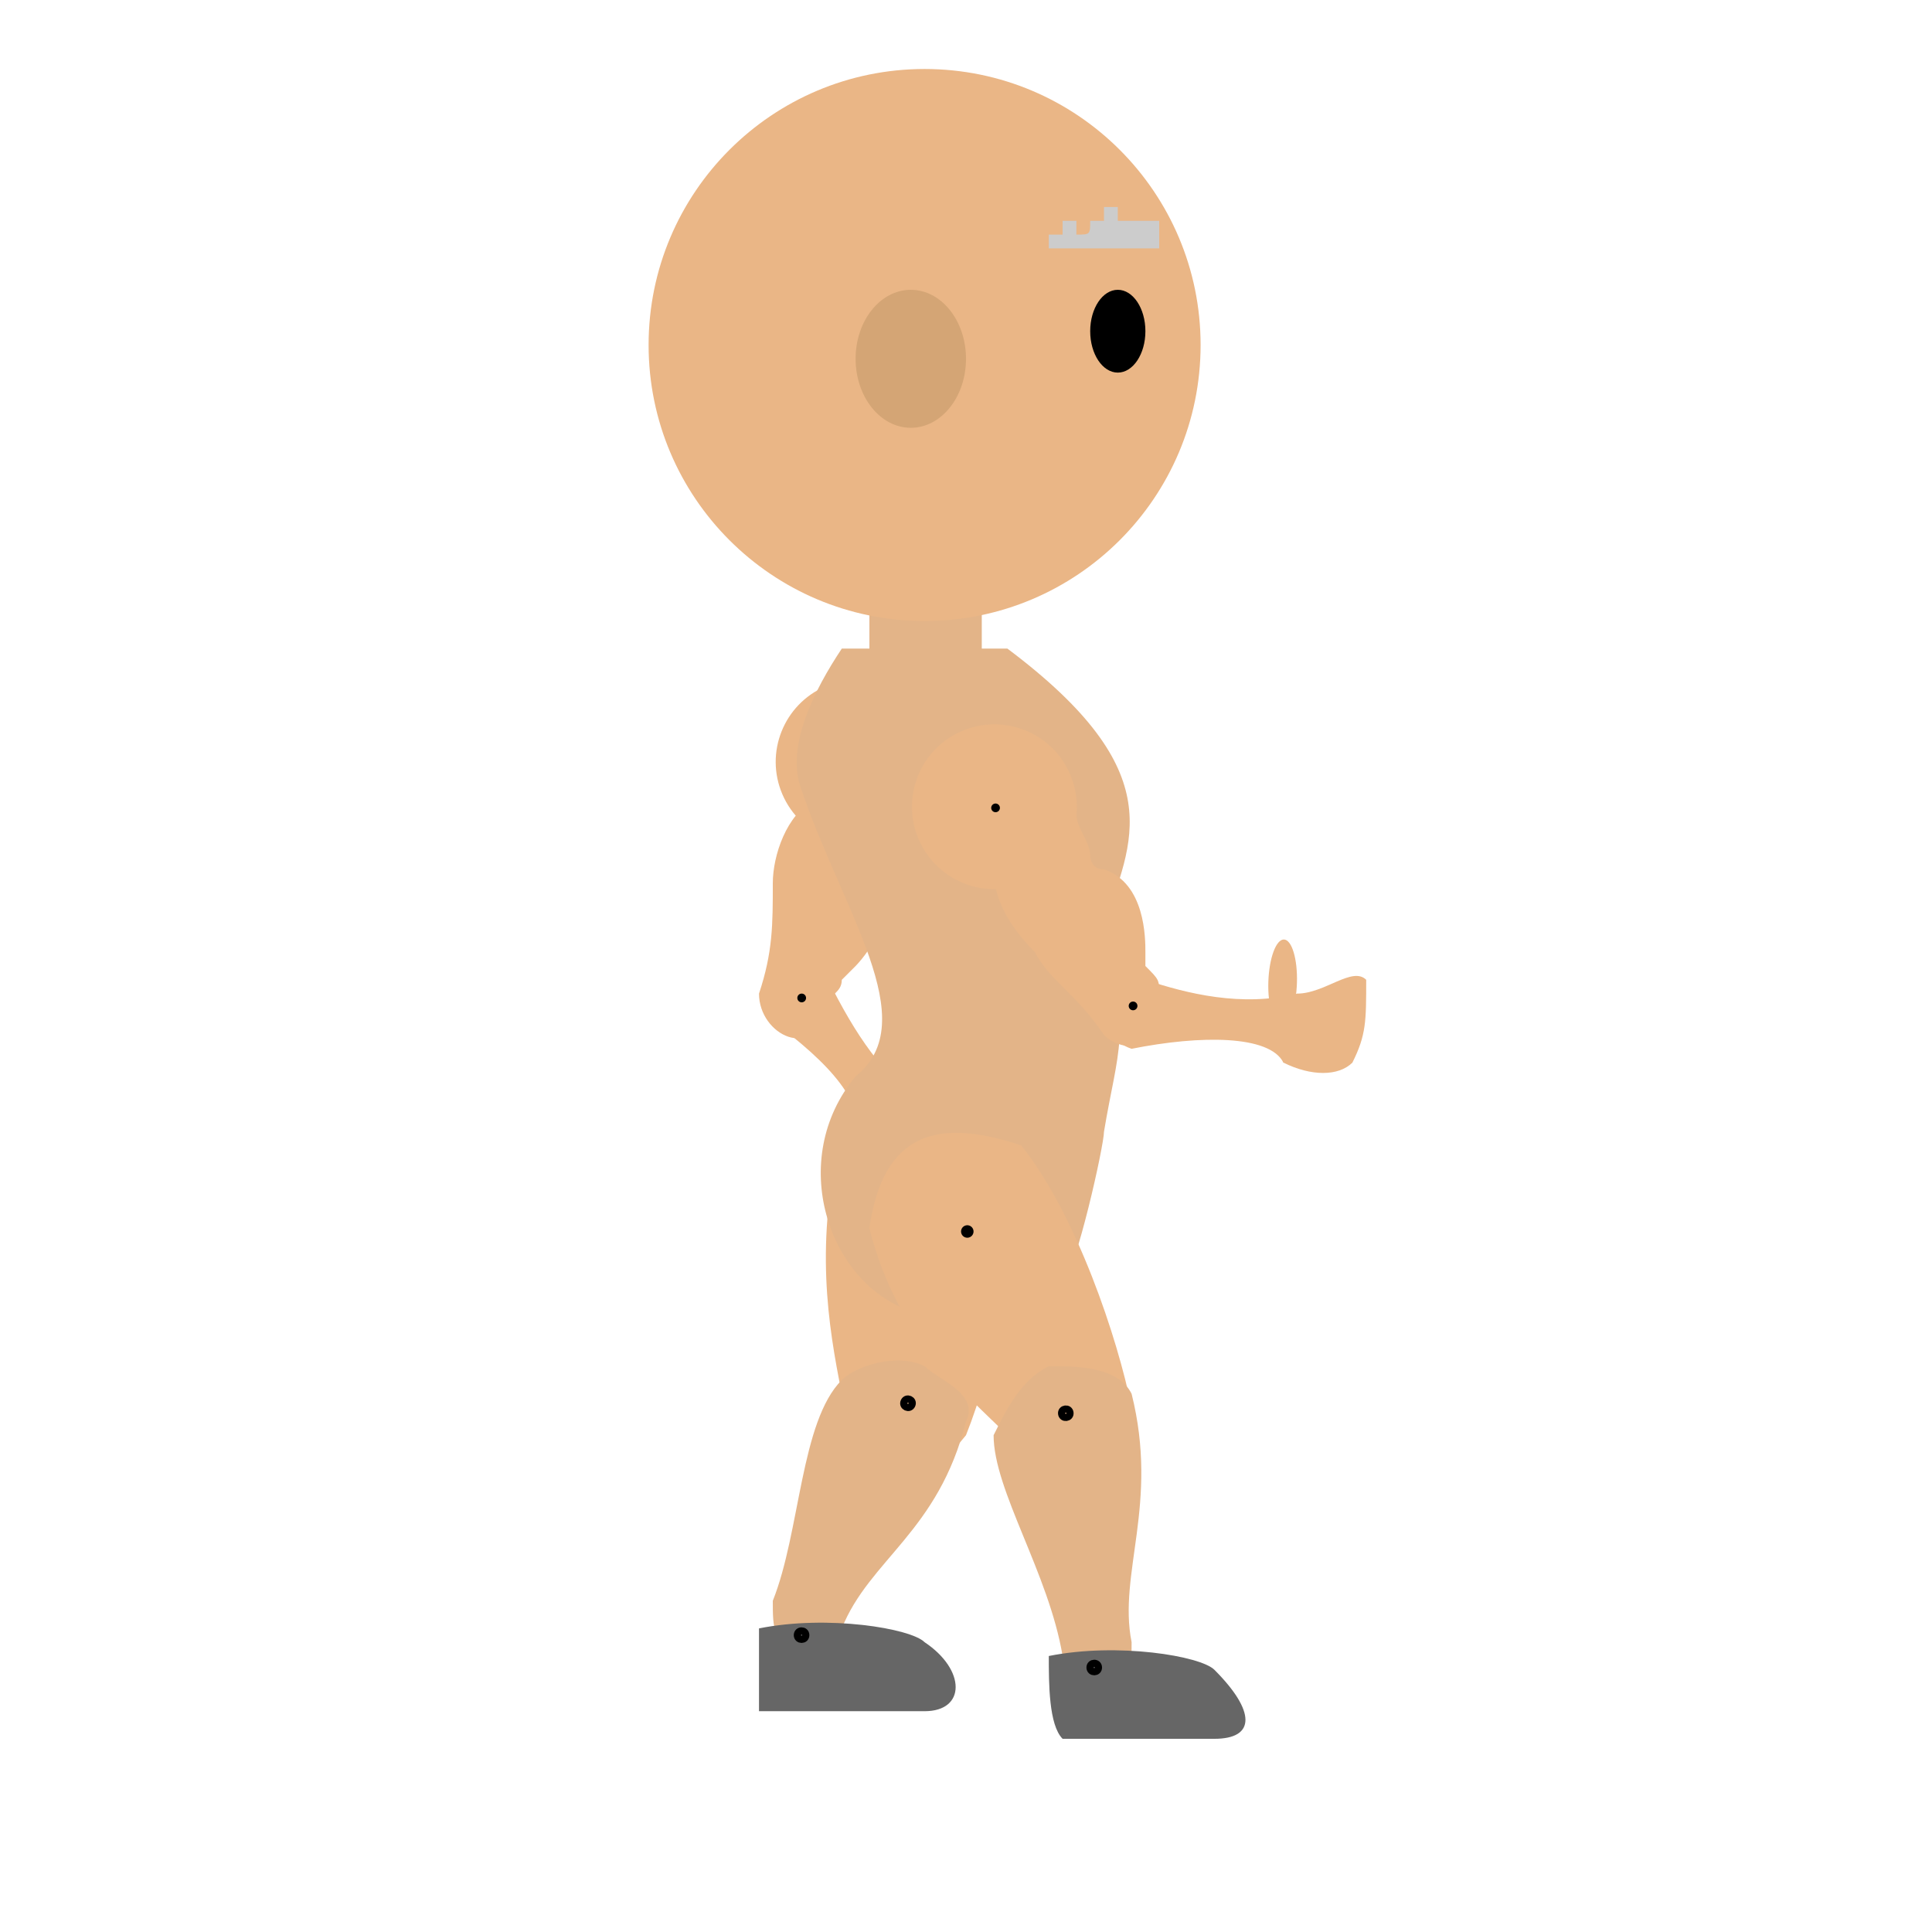 <?xml version="1.0" encoding="UTF-8"?>
<!DOCTYPE svg PUBLIC "-//W3C//DTD SVG 1.1//EN" "http://www.w3.org/Graphics/SVG/1.1/DTD/svg11.dtd">
<!-- Creator: CorelDRAW X8 -->
<svg xmlns="http://www.w3.org/2000/svg" xml:space="preserve" width="140px" height="140px" version="1.1" shape-rendering="geometricPrecision" text-rendering="geometricPrecision" image-rendering="optimizeQuality" fill-rule="evenodd" clip-rule="evenodd"
viewBox="0 0 140 140"
 xmlns:xlink="http://www.w3.org/1999/xlink">
 <g id="Layer_x0020_1">
  <g id="player">
   <g id="hand">
    <circle fill="#EAB686" transform="matrix(0.238 -0.102 0.102 0.238 62.167 55.209)" r="23"/>
    <circle id="sholder-encor" fill="black" transform="matrix(0.158 0.011 -0.011 0.158 62.163 55.326)" r="2"/>
    <g id="biceps">
     <path fill="#EAB686" d="M59 58c2,-4 5,-3 7,2 -1,1 -1,2 -1,3 -1,0 -1,0 -1,1 1,3 -2,6 -2,6 -1,1 -1,1 -1,1 0,1 -1,1 -1,2 -1,4 -5,2 -5,-1 1,-3 1,-5 1,-8 0,-2 1,-5 3,-6z"/>
     <g id="elbow">
      <path fill="#EAB686" d="M56 74c-2,-2 2,-5 4,-3 2,4 4,7 7,9 0,3 -1,5 -5,3 1,-3 -2,-6 -6,-9z"/>
      <circle id="encor-elbow" fill="black" transform="matrix(0.157 -0.02 0.02 0.157 58.094 72.316)" r="2"/>
      <g id="palm">
       <path fill="#EAB686" d="M62 84c1,-4 2,-4 5,-4 1,2 4,2 4,4 -3,1 -3,2 -6,3 -1,-1 -2,-2 -3,-3z"/>
       <ellipse fill="#EAB686" transform="matrix(0.199 -0.166 0.166 0.199 66.583 79.267)" rx="12" ry="4"/>
       <circle id="palm-encor" fill="black" transform="matrix(0.115 0.129 -0.129 0.115 65.944 83.486)" r="2"/>
      </g>
     </g>
    </g>
   </g>
   <g id="leg-front">
    <path fill="#EAB686" d="M61 82c5,-5 9,-4 13,2 0,6 -2,15 -4,20 -4,5 -5,1 -9,-3 -1,-5 -2,-11 0,-19z"/>
    <circle id="encor-ass" fill="black" transform="matrix(0.431 0.141 -0.141 0.431 67.141 86.742)" r="1"/>
    <g id="knee">
     <path fill="#E3B488" d="M67 99c0,0 0,0 0,0 1,1 4,2 3,4 -2,8 -7,10 -9,15 -1,2 -2,2 -3,2 0,0 0,0 0,0 -2,-1 -2,-2 -2,-4 2,-5 2,-13 5,-16 1,-1 4,-2 6,-1z"/>
     <g id="shoes">
      <path fill="#666666" d="M67 119c-1,-1 -7,-2 -12,-1 0,2 0,4 0,6 4,0 8,0 12,0 3,0 3,-3 0,-5z"/>
      <circle id="encor-shoo" fill="none" stroke="black" stroke-width="2.362" transform="matrix(0.259 -0.001 0.001 0.259 58.085 118.489)" r="1"/>
     </g>
     <circle id="encor-knee" fill="none" stroke="black" stroke-width="2.362" transform="matrix(0.236 0.107 -0.107 0.236 65.797 101.685)" r="1"/>
    </g>
   </g>
   <rect id="neck" fill="#E3B488" x="63" y="42" width="8.143" height="8.661"/>
   <circle id="headshape" fill="#EAB686" cx="67" cy="25" r="20"/>
   <ellipse fill="black" cx="81" cy="24" rx="2" ry="3"/>
   <path fill="#CCCCCC" d="M84 18c0,0 -1,0 -1,0 -3,0 -5,0 -7,0 0,0 0,0 0,0 0,-1 0,0 0,-1 0,0 0,0 0,0 0,0 0,0 0,0 0,0 0,0 0,0l1 0c0,0 0,0 0,-1 0,0 0,0 0,0 0,0 0,0 1,0 0,0 0,0 0,0 0,0 0,0 0,0 0,0 0,0 0,0 0,0 0,1 0,1 1,0 1,0 1,-1 0,0 0,0 0,0 0,0 1,0 1,0 0,0 0,-1 0,-1 1,0 1,0 1,0 0,1 0,0 0,1 0,0 0,0 0,0 1,0 0,0 1,0 1,0 0,0 1,0 0,0 0,0 0,0 0,0 0,0 1,0 0,0 0,0 0,0 0,0 0,0 0,0 0,0 0,1 0,1 0,0 0,0 0,1 0,0 0,0 0,0z"/>
   <path fill="#E3B488" d="M61 47l5 0 4 0 3 0c12,9 9,14 7,20 2,8 1,9 0,15 0,1 -2,10 -3,11l-11 2c-6,-2 -9,-11 -4,-17 5,-4 -1,-12 -4,-21 -1,-3 1,-7 3,-10z"/>
   <ellipse fill="#D4A575" cx="66" cy="26" rx="4" ry="5"/>
   <g id="leg-front_0">
    <path fill="#EAB686" d="M63 89c1,-7 5,-8 11,-6 4,5 7,14 8,19 -1,7 -4,3 -9,2 -3,-3 -8,-7 -10,-15z"/>
    <circle id="encor-ass_1" fill="black" transform="matrix(0.436 -0.122 0.122 0.436 70.094 89.238)" r="1"/>
    <g id="knee_2">
     <path fill="#E3B488" d="M76 99c0,0 0,0 0,0 2,0 5,0 6,2 2,8 -1,13 0,18 0,2 0,3 -2,3 0,0 0,0 0,0 -2,0 -3,0 -3,-2 -1,-6 -5,-12 -5,-16 1,-2 2,-4 4,-5z"/>
     <g id="shoes_3">
      <path fill="#666666" d="M88 121c-1,-1 -7,-2 -12,-1 0,2 0,5 1,6 3,0 7,0 11,0 3,0 3,-2 0,-5z"/>
      <circle id="encor-shoo_4" fill="none" stroke="black" stroke-width="2.362" transform="matrix(0.259 -0.004 0.004 0.259 79.293 120.835)" r="1"/>
     </g>
     <circle id="encor-knee_5" fill="none" stroke="black" stroke-width="2.362" transform="matrix(0.257 -0.031 0.031 0.257 77.232 102.409)" r="1"/>
    </g>
   </g>
   <g id="hand_6">
    <circle fill="#EAB686" transform="matrix(0.083 -0.246 0.246 0.083 72.057 58.461)" r="23"/>
    <circle id="sholder-encor_7" fill="black" transform="matrix(0.113 -0.11 0.11 0.113 72.142 58.541)" r="2"/>
    <g id="biceps_8">
     <path fill="#EAB686" d="M72 63c-1,-4 1,-6 6,-4 0,1 1,2 1,3 0,0 0,1 1,1 3,1 3,5 3,6 0,1 0,1 0,1 1,1 1,1 1,2 2,3 -2,5 -4,3 -2,-3 -4,-4 -5,-6 -2,-2 -3,-4 -3,-6z"/>
     <g id="elbow_9">
      <path fill="#EAB686" d="M82 76c-3,-1 -2,-5 1,-5 3,1 7,2 11,1 2,2 3,3 -1,5 -1,-2 -6,-2 -11,-1z"/>
      <circle id="encor-elbow_10" fill="black" transform="matrix(0.09 -0.13 0.13 0.09 82.107 72.892)" r="2"/>
      <g id="palm_11">
       <path fill="#EAB686" d="M93 77c-1,-3 -1,-3 1,-5 2,0 4,-2 5,-1 0,3 0,4 -1,6 -1,1 -3,1 -5,0z"/>
       <ellipse fill="#EAB686" transform="matrix(0.008 -0.259 0.259 0.008 92.945 71.188)" rx="12" ry="4"/>
      </g>
     </g>
    </g>
   </g>
  </g>
 </g>
</svg>
